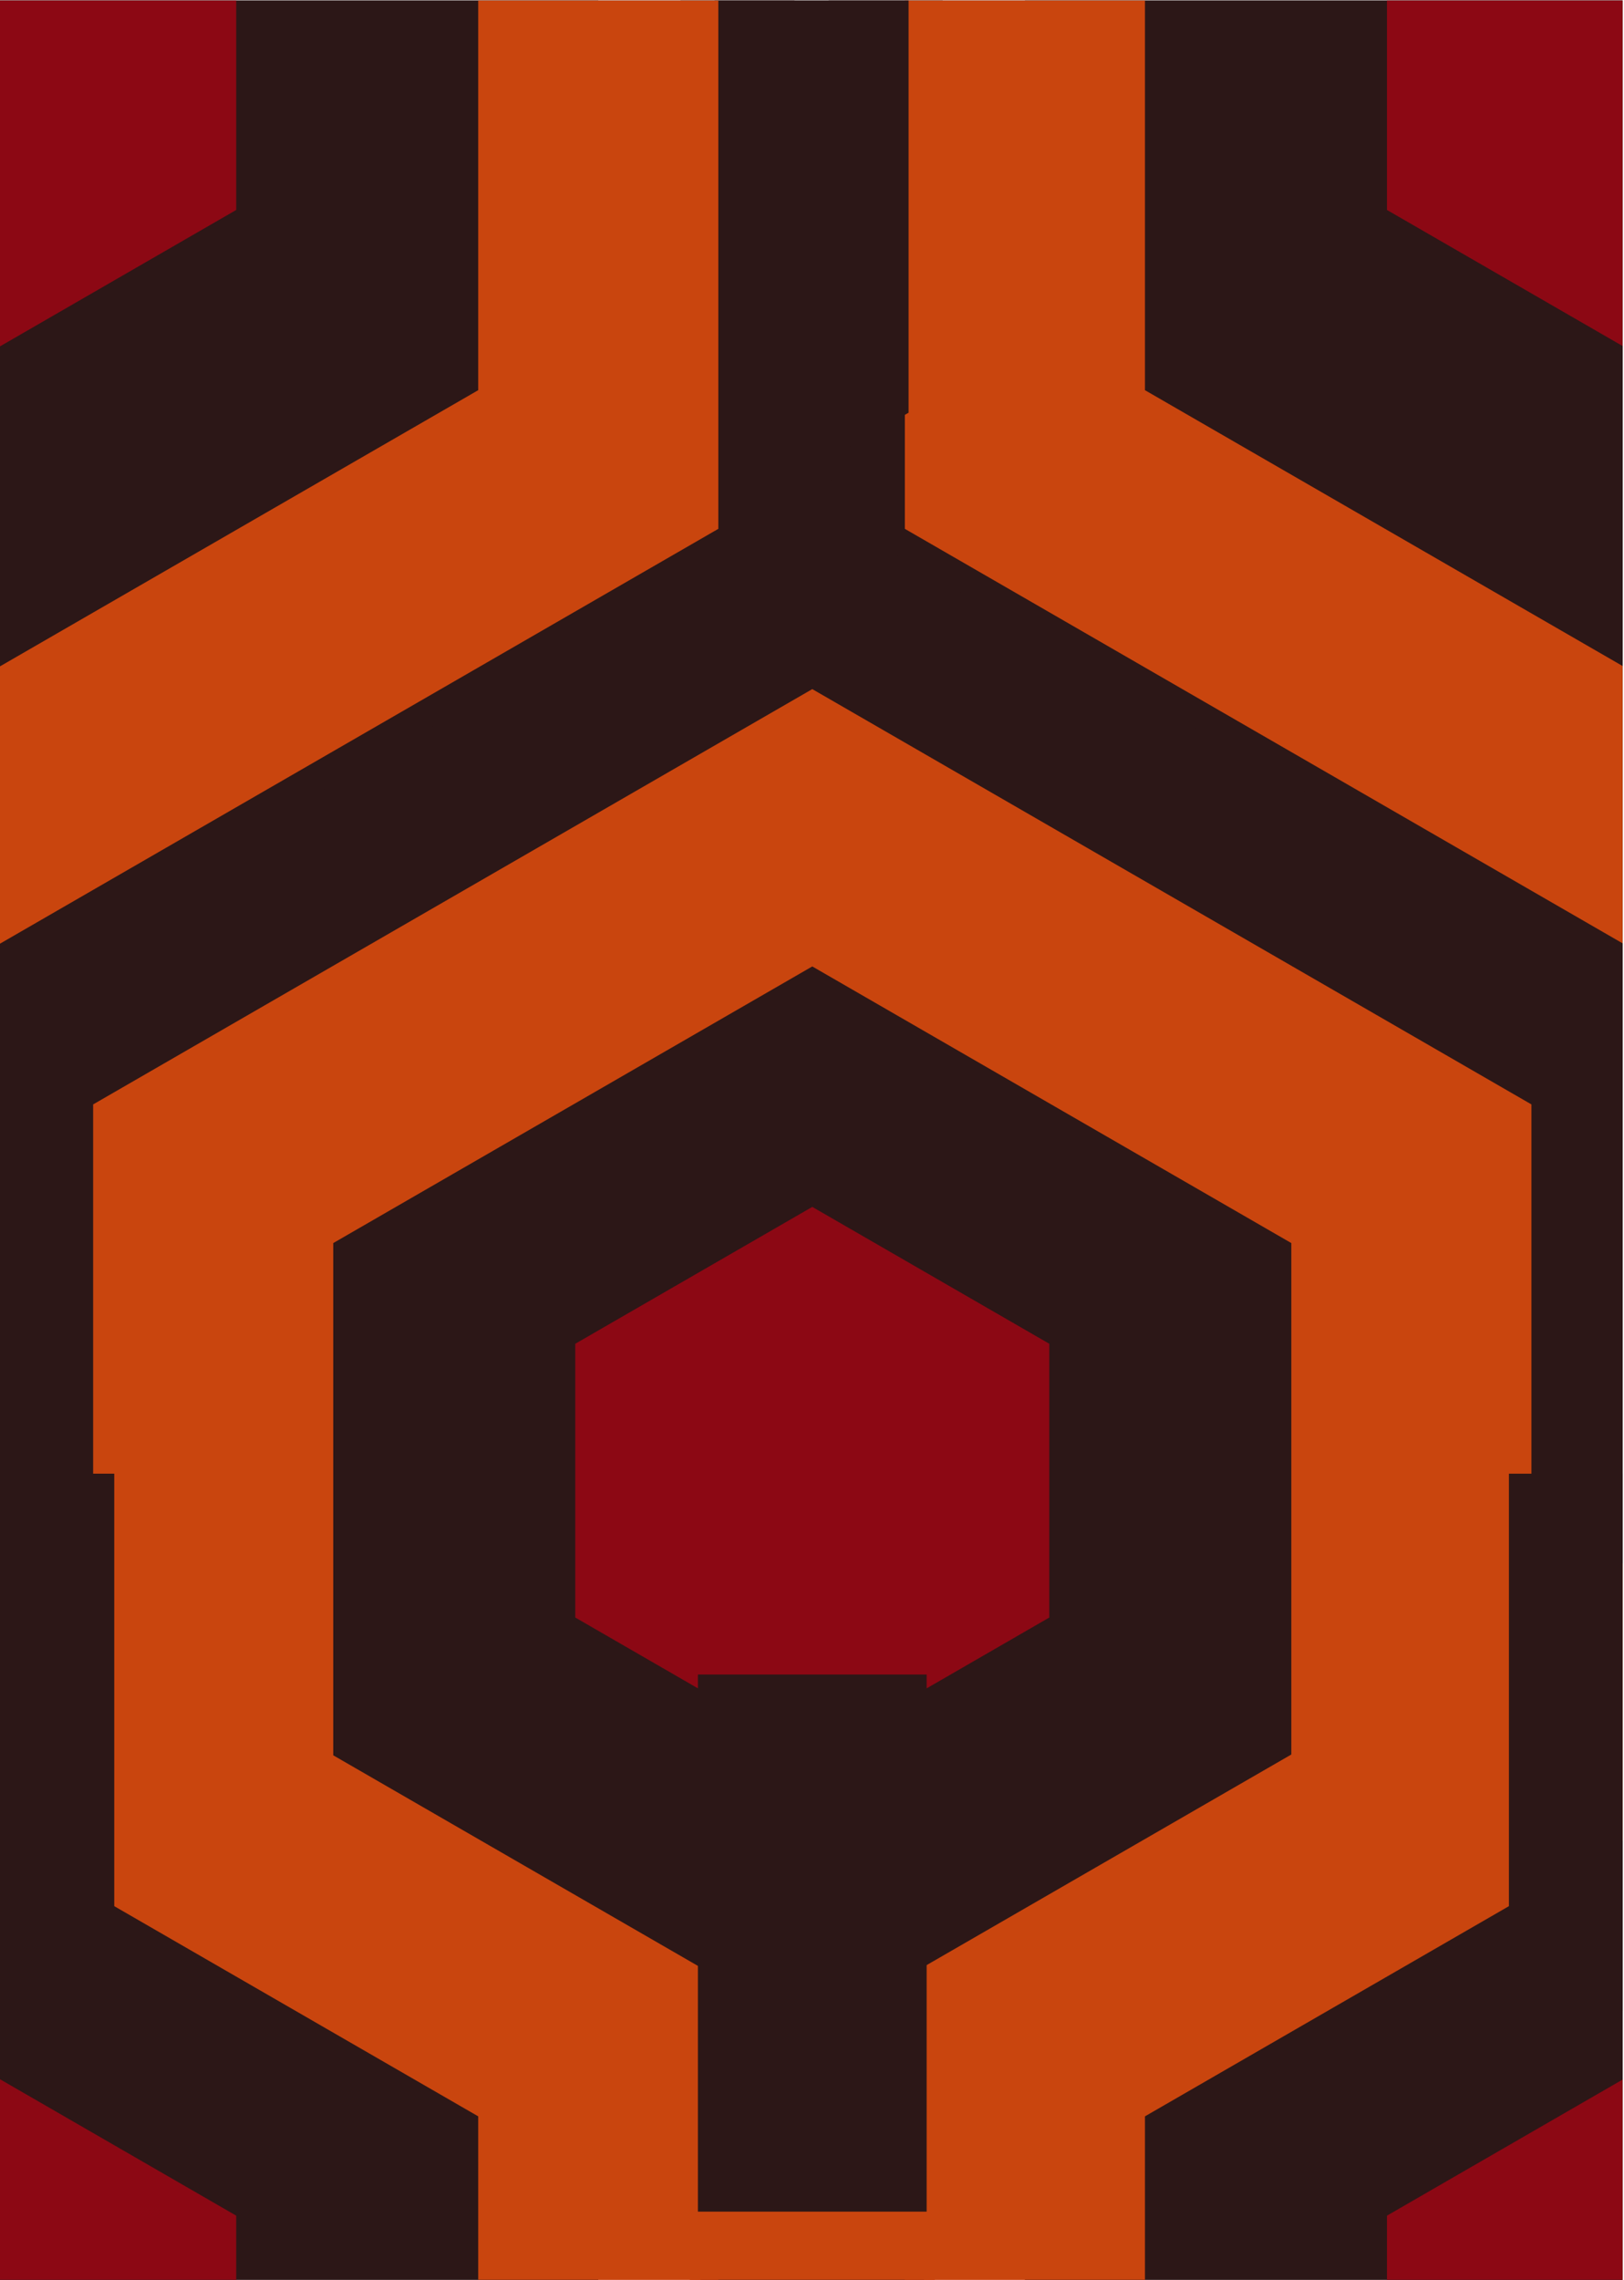 <?xml version="1.0" encoding="UTF-8" standalone="no"?>
<!-- Created with Inkscape (http://www.inkscape.org/) -->

<svg
   width="116.4mm"
   height="163.362mm"
   viewBox="0 0 116.4 163.362"
   version="1.1"
   id="svg1"
   xml:space="preserve"
   sodipodi:docname="g68.svg"
   inkscape:version="1.3.2 (091e20ef0f, 2023-11-25)"
   xmlns:inkscape="http://www.inkscape.org/namespaces/inkscape"
   xmlns:sodipodi="http://sodipodi.sourceforge.net/DTD/sodipodi-0.dtd"
   xmlns="http://www.w3.org/2000/svg"
   xmlns:svg="http://www.w3.org/2000/svg"><sodipodi:namedview
     id="namedview1"
     pagecolor="#ffffff"
     bordercolor="#000000"
     borderopacity="0.25"
     inkscape:showpageshadow="2"
     inkscape:pageopacity="0.0"
     inkscape:pagecheckerboard="0"
     inkscape:deskcolor="#d1d1d1"
     inkscape:document-units="mm"
     inkscape:zoom="0.92191996"
     inkscape:cx="203.92226"
     inkscape:cy="320.52674"
     inkscape:window-width="1920"
     inkscape:window-height="1011"
     inkscape:window-x="0"
     inkscape:window-y="0"
     inkscape:window-maximized="1"
     inkscape:current-layer="svg1" /><defs
     id="defs1"><clipPath
       clipPathUnits="userSpaceOnUse"
       id="clipPath52"><rect
         style="opacity:1;fill:#63ad65;fill-opacity:1;stroke:none;stroke-width:0.165;stroke-linecap:butt;stroke-linejoin:miter;stroke-dasharray:none;stroke-opacity:1"
         id="rect53"
         width="1.164"
         height="1.634"
         x="201.543"
         y="3.892" /></clipPath></defs><g
     id="layer1"
     transform="translate(-1.7794228e-4)"><g
       id="g52"
       clip-path="url(#clipPath52)"
       transform="matrix(99.963,0,0,99.963,-20146.901,-389.017)"><path
         style="fill:#2c1717;fill-opacity:1;stroke:#2c1717;stroke-width:12.582;stroke-linecap:butt;stroke-linejoin:miter;stroke-dasharray:none;stroke-opacity:1"
         id="path27"
         d="M 1.3572274e-6,246.348 43.866,271.674 43.866,322.326 -1.3572274e-6,347.652 -43.866,322.326 l 10e-7,-50.652 z"
         transform="matrix(0.013,0,0,0.013,202.126,0.958)" /><path
         style="fill:#2c1717;fill-opacity:1;stroke:#c9450e;stroke-width:19.129;stroke-linecap:butt;stroke-linejoin:miter;stroke-dasharray:none;stroke-opacity:1"
         id="path28"
         d="M 1.4767106e-6,241.888 47.728,269.444 l -2e-6,55.112 L -1.4767106e-6,352.112 -47.728,324.556 l 2e-6,-55.112 z"
         transform="matrix(0.009,0,0,0.009,202.126,2.308)" /><path
         style="fill:#8c0814;fill-opacity:1;stroke:none;stroke-width:0.167;stroke-linecap:butt;stroke-linejoin:miter;stroke-dasharray:none;stroke-opacity:1"
         id="path29"
         d="M 5.8424653e-7,275.196 18.883,286.098 18.883,307.902 -5.8424652e-7,318.804 -18.883,307.902 l 1e-6,-21.804 z"
         transform="matrix(0.009,0,0,0.009,202.126,2.28)" /><path
         style="fill:#2c1717;fill-opacity:1;stroke:#c9450e;stroke-width:19.129;stroke-linecap:butt;stroke-linejoin:miter;stroke-dasharray:none;stroke-opacity:1"
         id="path30"
         d="M 1.4767106e-6,241.888 47.728,269.444 l -2e-6,55.112 L -1.4767106e-6,352.112 -47.728,324.556 l 2e-6,-55.112 z"
         transform="matrix(0.009,0,0,0.009,202.708,2.934)" /><path
         style="fill:#8c0814;fill-opacity:1;stroke:none;stroke-width:0.167;stroke-linecap:butt;stroke-linejoin:miter;stroke-dasharray:none;stroke-opacity:1"
         id="path31"
         d="M 5.8424653e-7,275.196 18.883,286.098 18.883,307.902 -5.8424652e-7,318.804 -18.883,307.902 l 1e-6,-21.804 z"
         transform="matrix(0.009,0,0,0.009,202.708,2.905)" /><path
         style="fill:#2c1717;fill-opacity:1;stroke:#2c1717;stroke-width:12.582;stroke-linecap:butt;stroke-linejoin:miter;stroke-dasharray:none;stroke-opacity:1"
         id="path35"
         d="M 1.3572274e-6,246.348 43.866,271.674 43.866,322.326 -1.3572274e-6,347.652 -43.866,322.326 l 10e-7,-50.652 z"
         transform="matrix(0.013,0,0,0.013,202.708,-0.05)" /><path
         style="fill:#2c1717;fill-opacity:1;stroke:#c9450e;stroke-width:19.129;stroke-linecap:butt;stroke-linejoin:miter;stroke-dasharray:none;stroke-opacity:1"
         id="path36"
         d="M 1.4767106e-6,241.888 47.728,269.444 l -2e-6,55.112 L -1.4767106e-6,352.112 -47.728,324.556 l 2e-6,-55.112 z"
         transform="matrix(0.009,0,0,0.009,202.708,1.3)" /><path
         style="fill:#8c0814;fill-opacity:1;stroke:none;stroke-width:0.167;stroke-linecap:butt;stroke-linejoin:miter;stroke-dasharray:none;stroke-opacity:1"
         id="path37"
         d="M 5.8424653e-7,275.196 18.883,286.098 18.883,307.902 -5.8424652e-7,318.804 -18.883,307.902 l 1e-6,-21.804 z"
         transform="matrix(0.009,0,0,0.009,202.708,1.271)" /><path
         style="fill:#2c1717;fill-opacity:1;stroke:#2c1717;stroke-width:12.582;stroke-linecap:butt;stroke-linejoin:miter;stroke-dasharray:none;stroke-opacity:1"
         id="path38"
         d="M 1.3572274e-6,246.348 43.866,271.674 43.866,322.326 -1.3572274e-6,347.652 -43.866,322.326 l 10e-7,-50.652 z"
         transform="matrix(0.013,0,0,0.013,201.543,-0.05)" /><path
         style="fill:#2c1717;fill-opacity:1;stroke:#c9450e;stroke-width:19.129;stroke-linecap:butt;stroke-linejoin:miter;stroke-dasharray:none;stroke-opacity:1"
         id="path39"
         d="M 1.4767106e-6,241.888 47.728,269.444 l -2e-6,55.112 L -1.4767106e-6,352.112 -47.728,324.556 l 2e-6,-55.112 z"
         transform="matrix(0.009,0,0,0.009,201.543,1.3)" /><path
         style="fill:#8c0814;fill-opacity:1;stroke:none;stroke-width:0.167;stroke-linecap:butt;stroke-linejoin:miter;stroke-dasharray:none;stroke-opacity:1"
         id="path40"
         d="M 5.8424653e-7,275.196 18.883,286.098 18.883,307.902 -5.8424652e-7,318.804 -18.883,307.902 l 1e-6,-21.804 z"
         transform="matrix(0.009,0,0,0.009,201.543,1.271)" /><path
         style="fill:#2c1717;fill-opacity:1;stroke:#c9450e;stroke-width:19.129;stroke-linecap:butt;stroke-linejoin:miter;stroke-dasharray:none;stroke-opacity:1"
         id="path41"
         d="M 1.4767106e-6,241.888 47.728,269.444 l -2e-6,55.112 L -1.4767106e-6,352.112 -47.728,324.556 l 2e-6,-55.112 z"
         transform="matrix(0.009,0,0,0.009,201.543,2.934)" /><path
         style="fill:#8c0814;fill-opacity:1;stroke:none;stroke-width:0.167;stroke-linecap:butt;stroke-linejoin:miter;stroke-dasharray:none;stroke-opacity:1"
         id="path42"
         d="M 5.8424653e-7,275.196 18.883,286.098 18.883,307.902 -5.8424652e-7,318.804 -18.883,307.902 l 1e-6,-21.804 z"
         transform="matrix(0.009,0,0,0.009,201.543,2.905)" /><path
         style="opacity:1;fill:#2c1717;fill-opacity:1;stroke:#2c1717;stroke-width:0.165;stroke-linecap:butt;stroke-linejoin:miter;stroke-dasharray:none;stroke-opacity:1"
         d="M 201.543,5.333 V 4.948"
         id="path47" /><path
         style="opacity:1;fill:#2c1717;fill-opacity:1;stroke:#2c1717;stroke-width:0.165;stroke-linecap:butt;stroke-linejoin:miter;stroke-dasharray:none;stroke-opacity:1"
         d="M 202.708,4.948 V 5.333"
         id="path48" /><path
         style="opacity:1;fill:#2c1717;fill-opacity:1;stroke:#2c1717;stroke-width:0.164;stroke-linecap:butt;stroke-linejoin:miter;stroke-dasharray:none;stroke-opacity:1"
         d="M 202.126,5.092 V 5.477"
         id="path49" /></g><g
       id="g68"
       clip-path="url(#clipPath52)"
       transform="matrix(99.963,0,0,99.963,-20146.901,-389.017)"><path
         style="fill:#2c1717;fill-opacity:1;stroke:#2c1717;stroke-width:12.582;stroke-linecap:butt;stroke-linejoin:miter;stroke-dasharray:none;stroke-opacity:1"
         id="path53"
         d="M 1.3572274e-6,246.348 43.866,271.674 43.866,322.326 -1.3572274e-6,347.652 -43.866,322.326 l 10e-7,-50.652 z"
         transform="matrix(0.013,0,0,0.013,202.126,0.958)" /><path
         style="fill:#2c1717;fill-opacity:1;stroke:#c9450e;stroke-width:19.129;stroke-linecap:butt;stroke-linejoin:miter;stroke-dasharray:none;stroke-opacity:1"
         id="path54"
         d="M 1.4767106e-6,241.888 47.728,269.444 l -2e-6,55.112 L -1.4767106e-6,352.112 -47.728,324.556 l 2e-6,-55.112 z"
         transform="matrix(0.009,0,0,0.009,202.126,2.308)" /><path
         style="fill:#8c0814;fill-opacity:1;stroke:none;stroke-width:0.167;stroke-linecap:butt;stroke-linejoin:miter;stroke-dasharray:none;stroke-opacity:1"
         id="path55"
         d="M 5.8424653e-7,275.196 18.883,286.098 18.883,307.902 -5.8424652e-7,318.804 -18.883,307.902 l 1e-6,-21.804 z"
         transform="matrix(0.009,0,0,0.009,202.126,2.28)" /><path
         style="fill:#2c1717;fill-opacity:1;stroke:#c9450e;stroke-width:19.129;stroke-linecap:butt;stroke-linejoin:miter;stroke-dasharray:none;stroke-opacity:1"
         id="path56"
         d="M 1.4767106e-6,241.888 47.728,269.444 l -2e-6,55.112 L -1.4767106e-6,352.112 -47.728,324.556 l 2e-6,-55.112 z"
         transform="matrix(0.009,0,0,0.009,202.708,2.934)" /><path
         style="fill:#8c0814;fill-opacity:1;stroke:none;stroke-width:0.167;stroke-linecap:butt;stroke-linejoin:miter;stroke-dasharray:none;stroke-opacity:1"
         id="path57"
         d="M 5.8424653e-7,275.196 18.883,286.098 18.883,307.902 -5.8424652e-7,318.804 -18.883,307.902 l 1e-6,-21.804 z"
         transform="matrix(0.009,0,0,0.009,202.708,2.905)" /><path
         style="fill:#2c1717;fill-opacity:1;stroke:#2c1717;stroke-width:12.582;stroke-linecap:butt;stroke-linejoin:miter;stroke-dasharray:none;stroke-opacity:1"
         id="path58"
         d="M 1.3572274e-6,246.348 43.866,271.674 43.866,322.326 -1.3572274e-6,347.652 -43.866,322.326 l 10e-7,-50.652 z"
         transform="matrix(0.013,0,0,0.013,202.708,-0.05)" /><path
         style="fill:#2c1717;fill-opacity:1;stroke:#c9450e;stroke-width:19.129;stroke-linecap:butt;stroke-linejoin:miter;stroke-dasharray:none;stroke-opacity:1"
         id="path59"
         d="M 1.4767106e-6,241.888 47.728,269.444 l -2e-6,55.112 L -1.4767106e-6,352.112 -47.728,324.556 l 2e-6,-55.112 z"
         transform="matrix(0.009,0,0,0.009,202.708,1.3)" /><path
         style="fill:#8c0814;fill-opacity:1;stroke:none;stroke-width:0.167;stroke-linecap:butt;stroke-linejoin:miter;stroke-dasharray:none;stroke-opacity:1"
         id="path60"
         d="M 5.8424653e-7,275.196 18.883,286.098 18.883,307.902 -5.8424652e-7,318.804 -18.883,307.902 l 1e-6,-21.804 z"
         transform="matrix(0.009,0,0,0.009,202.708,1.271)" /><path
         style="fill:#2c1717;fill-opacity:1;stroke:#2c1717;stroke-width:12.582;stroke-linecap:butt;stroke-linejoin:miter;stroke-dasharray:none;stroke-opacity:1"
         id="path61"
         d="M 1.3572274e-6,246.348 43.866,271.674 43.866,322.326 -1.3572274e-6,347.652 -43.866,322.326 l 10e-7,-50.652 z"
         transform="matrix(0.013,0,0,0.013,201.543,-0.05)" /><path
         style="fill:#2c1717;fill-opacity:1;stroke:#c9450e;stroke-width:19.129;stroke-linecap:butt;stroke-linejoin:miter;stroke-dasharray:none;stroke-opacity:1"
         id="path62"
         d="M 1.4767106e-6,241.888 47.728,269.444 l -2e-6,55.112 L -1.4767106e-6,352.112 -47.728,324.556 l 2e-6,-55.112 z"
         transform="matrix(0.009,0,0,0.009,201.543,1.3)" /><path
         style="fill:#8c0814;fill-opacity:1;stroke:none;stroke-width:0.167;stroke-linecap:butt;stroke-linejoin:miter;stroke-dasharray:none;stroke-opacity:1"
         id="path63"
         d="M 5.8424653e-7,275.196 18.883,286.098 18.883,307.902 -5.8424652e-7,318.804 -18.883,307.902 l 1e-6,-21.804 z"
         transform="matrix(0.009,0,0,0.009,201.543,1.271)" /><path
         style="fill:#2c1717;fill-opacity:1;stroke:#c9450e;stroke-width:19.129;stroke-linecap:butt;stroke-linejoin:miter;stroke-dasharray:none;stroke-opacity:1"
         id="path64"
         d="M 1.4767106e-6,241.888 47.728,269.444 l -2e-6,55.112 L -1.4767106e-6,352.112 -47.728,324.556 l 2e-6,-55.112 z"
         transform="matrix(0.009,0,0,0.009,201.543,2.934)" /><path
         style="fill:#8c0814;fill-opacity:1;stroke:none;stroke-width:0.167;stroke-linecap:butt;stroke-linejoin:miter;stroke-dasharray:none;stroke-opacity:1"
         id="path65"
         d="M 5.8424653e-7,275.196 18.883,286.098 18.883,307.902 -5.8424652e-7,318.804 -18.883,307.902 l 1e-6,-21.804 z"
         transform="matrix(0.009,0,0,0.009,201.543,2.905)" /><path
         style="opacity:1;fill:#2c1717;fill-opacity:1;stroke:#2c1717;stroke-width:0.165;stroke-linecap:butt;stroke-linejoin:miter;stroke-dasharray:none;stroke-opacity:1"
         d="M 201.543,5.333 V 4.948"
         id="path66" /><path
         style="opacity:1;fill:#2c1717;fill-opacity:1;stroke:#2c1717;stroke-width:0.165;stroke-linecap:butt;stroke-linejoin:miter;stroke-dasharray:none;stroke-opacity:1"
         d="M 202.708,4.948 V 5.333"
         id="path67" /><path
         style="opacity:1;fill:#2c1717;fill-opacity:1;stroke:#2c1717;stroke-width:0.164;stroke-linecap:butt;stroke-linejoin:miter;stroke-dasharray:none;stroke-opacity:1"
         d="M 202.126,5.092 V 5.477"
         id="path68" /></g></g></svg>
